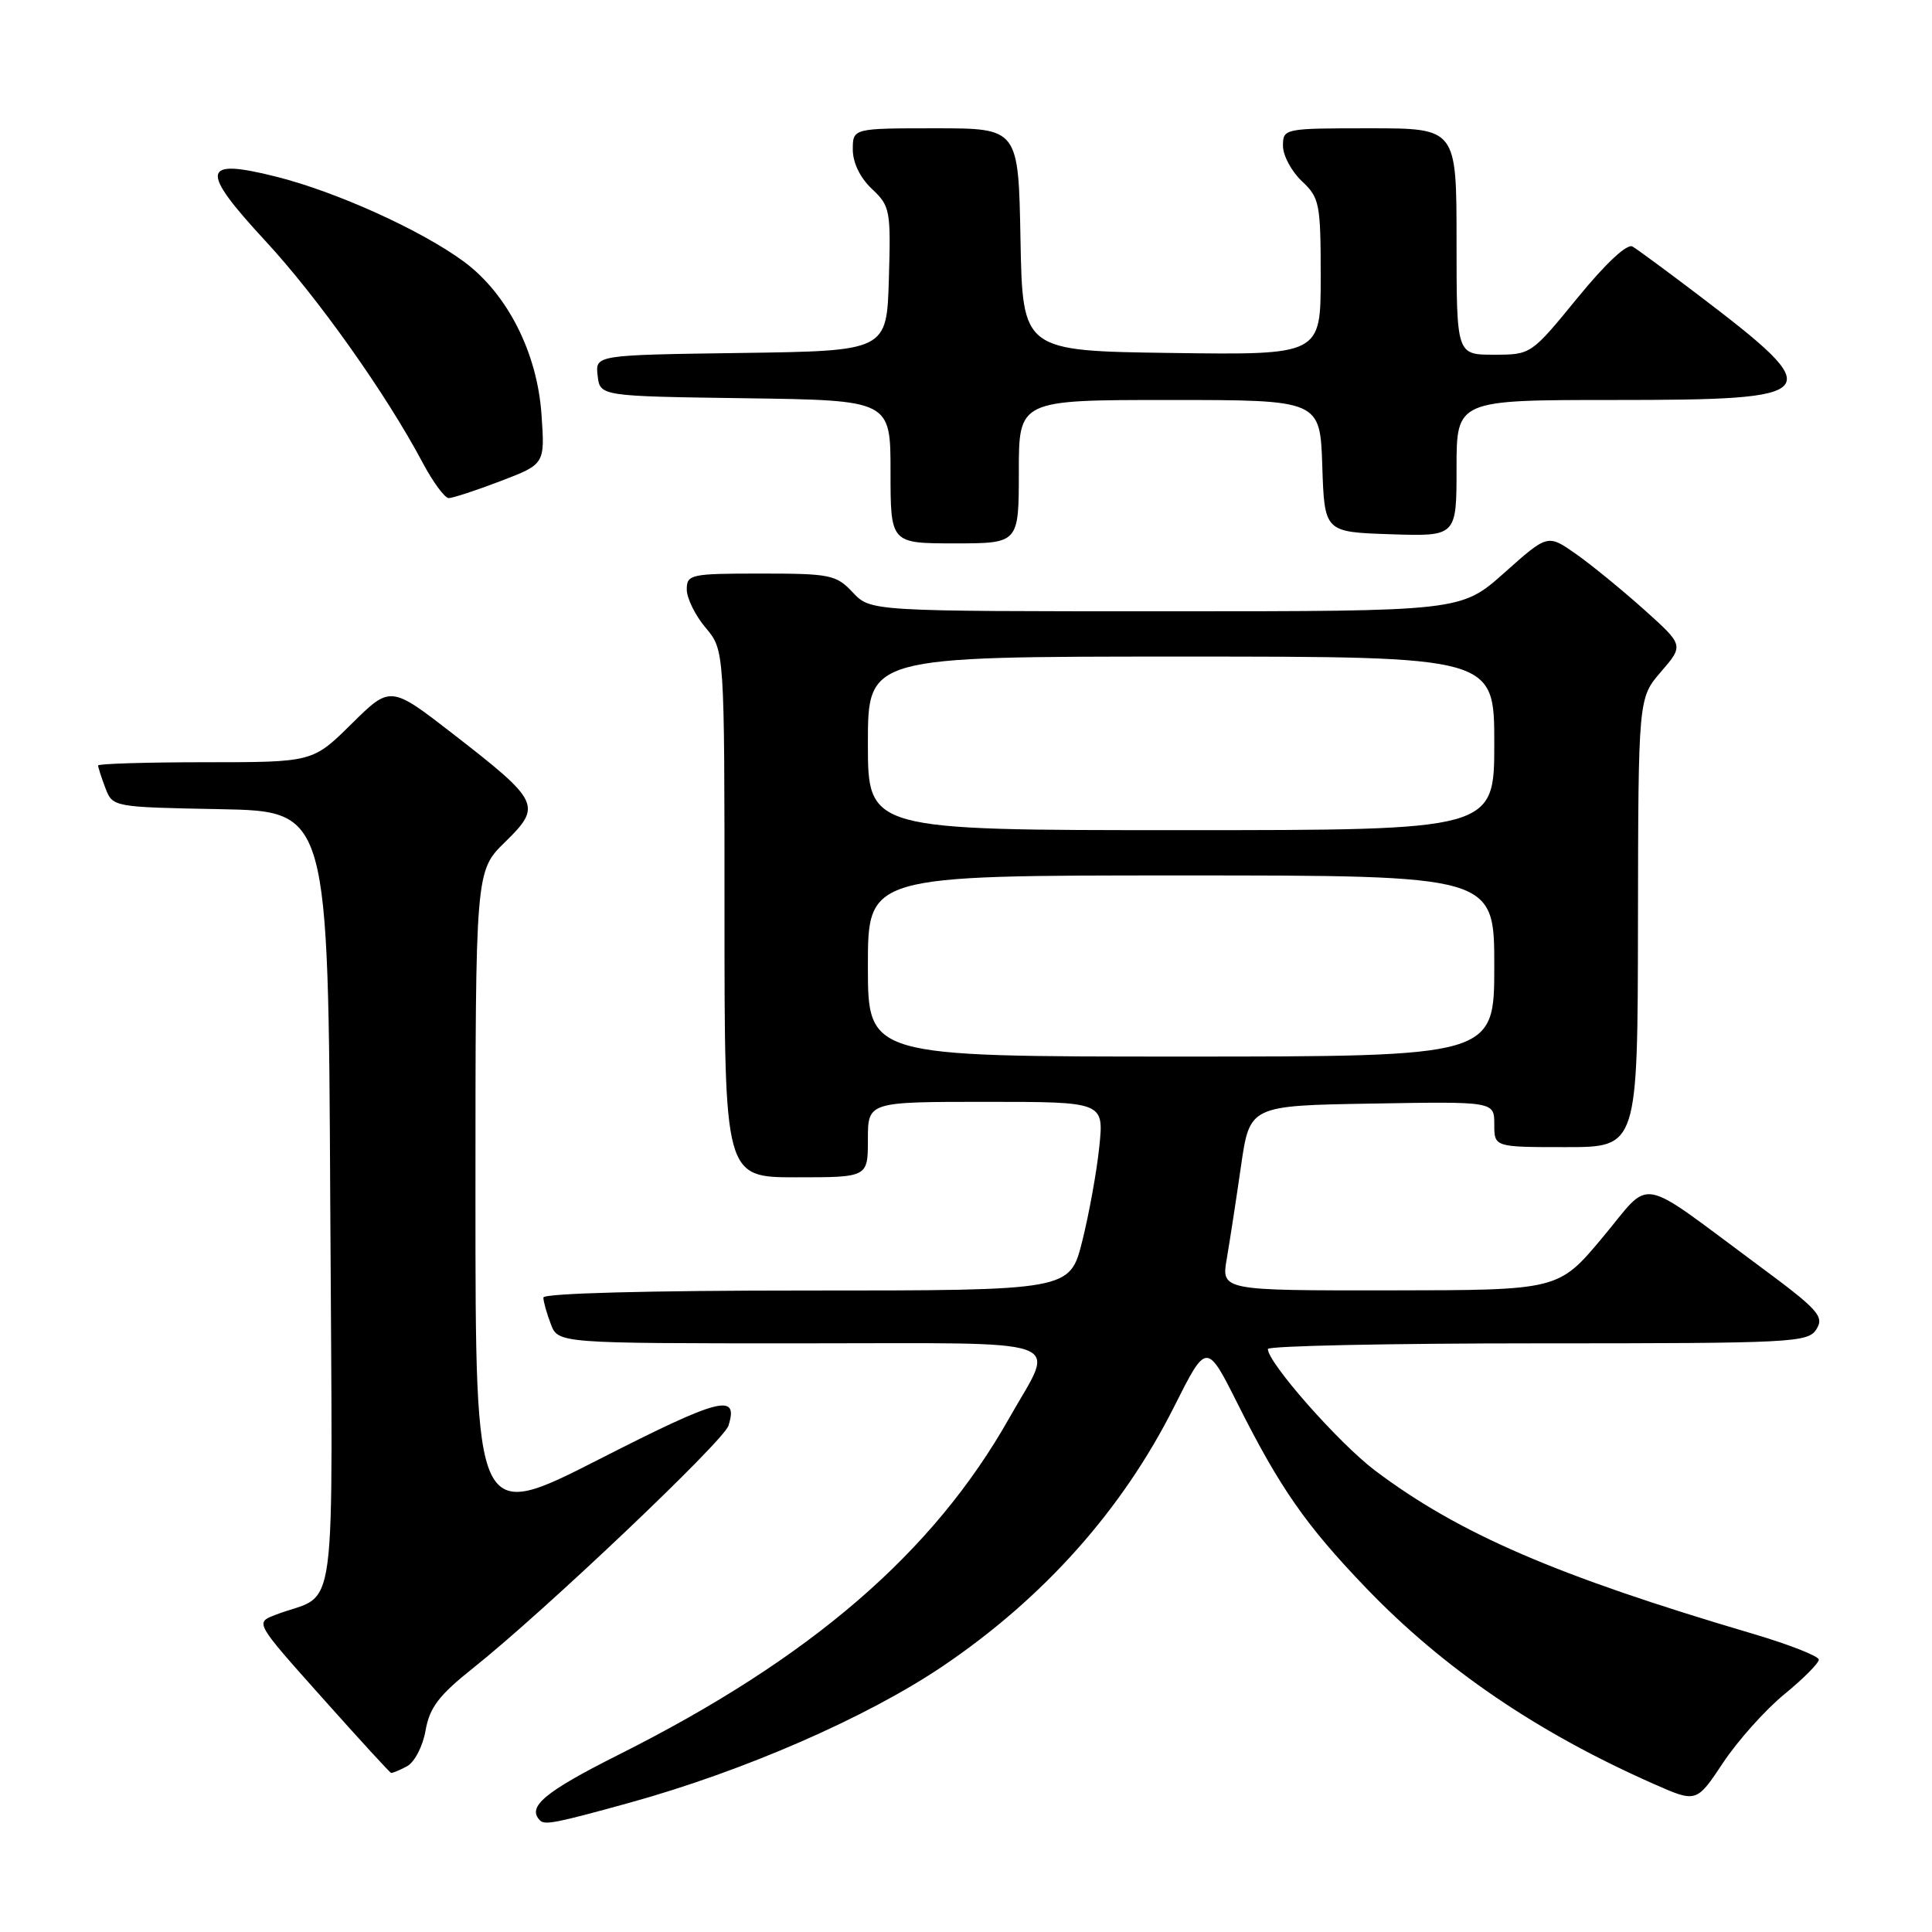<?xml version="1.0" encoding="UTF-8" standalone="no"?>
<!DOCTYPE svg PUBLIC "-//W3C//DTD SVG 1.1//EN" "http://www.w3.org/Graphics/SVG/1.1/DTD/svg11.dtd" >
<svg xmlns="http://www.w3.org/2000/svg" xmlns:xlink="http://www.w3.org/1999/xlink" version="1.1" viewBox="0 0 256 256">
 <g >
 <path fill="currentColor"
d=" M 83.50 238.85 C 98.61 234.66 114.82 227.59 124.90 220.79 C 138.31 211.73 148.73 200.04 155.60 186.35 C 159.89 177.82 159.89 177.82 164.07 186.16 C 169.61 197.18 173.05 202.12 180.94 210.34 C 191.25 221.09 203.68 229.56 219.15 236.39 C 224.79 238.88 224.79 238.88 228.32 233.57 C 230.26 230.65 233.91 226.57 236.42 224.51 C 238.94 222.45 241.00 220.38 241.00 219.91 C 241.00 219.45 237.06 217.90 232.25 216.48 C 206.20 208.79 193.34 203.23 182.22 194.87 C 177.43 191.26 168.00 180.58 168.00 178.75 C 168.00 178.34 184.09 178.00 203.76 178.00 C 237.70 178.00 239.58 177.90 240.69 176.12 C 241.74 174.44 240.94 173.54 233.19 167.81 C 216.59 155.53 219.04 155.98 212.34 163.98 C 206.50 170.96 206.50 170.96 184.16 170.98 C 161.82 171.00 161.82 171.00 162.56 166.75 C 162.96 164.41 163.81 158.90 164.44 154.50 C 165.60 146.50 165.60 146.50 181.80 146.23 C 198.00 145.95 198.00 145.95 198.00 148.98 C 198.00 152.00 198.00 152.00 207.50 152.00 C 217.00 152.00 217.00 152.00 217.04 122.25 C 217.08 92.50 217.08 92.50 220.10 89.00 C 223.12 85.50 223.12 85.50 217.81 80.74 C 214.89 78.13 210.83 74.81 208.79 73.38 C 205.07 70.78 205.07 70.78 199.34 75.89 C 193.60 81.00 193.60 81.00 154.47 81.00 C 115.35 81.00 115.35 81.00 113.00 78.50 C 110.80 76.16 110.01 76.00 100.83 76.00 C 91.50 76.00 91.00 76.11 91.00 78.11 C 91.00 79.26 92.12 81.55 93.50 83.18 C 96.00 86.15 96.00 86.15 96.00 121.08 C 96.00 156.00 96.00 156.00 105.50 156.00 C 115.00 156.00 115.00 156.00 115.00 151.00 C 115.00 146.00 115.00 146.00 130.64 146.00 C 146.28 146.00 146.28 146.00 145.66 151.97 C 145.32 155.26 144.30 160.88 143.40 164.47 C 141.76 171.00 141.76 171.00 106.88 171.00 C 85.91 171.00 72.00 171.37 72.00 171.93 C 72.00 172.45 72.44 174.02 72.98 175.43 C 73.95 178.00 73.95 178.00 106.04 178.00 C 142.68 178.00 139.88 177.00 133.76 187.85 C 123.66 205.75 107.43 219.74 81.97 232.51 C 72.16 237.44 69.77 239.43 71.56 241.22 C 72.19 241.86 73.70 241.56 83.50 238.85 Z  M 53.93 234.04 C 54.93 233.50 56.03 231.39 56.39 229.29 C 56.93 226.24 58.16 224.63 62.72 221.00 C 72.01 213.62 95.87 190.97 96.52 188.92 C 97.91 184.54 95.42 185.19 79.43 193.34 C 63.00 201.72 63.00 201.72 63.00 158.56 C 63.00 115.41 63.00 115.41 66.93 111.57 C 71.83 106.78 71.55 106.19 60.12 97.32 C 51.74 90.82 51.74 90.82 46.59 95.91 C 41.44 101.00 41.44 101.00 27.22 101.00 C 19.40 101.00 13.00 101.20 13.00 101.43 C 13.00 101.67 13.43 103.01 13.96 104.41 C 14.93 106.94 14.95 106.95 29.21 107.22 C 43.50 107.50 43.50 107.50 43.76 159.27 C 44.05 217.19 44.92 210.69 36.41 214.01 C 33.82 215.02 33.82 215.02 42.66 224.92 C 47.52 230.37 51.64 234.87 51.82 234.92 C 51.99 234.96 52.94 234.57 53.93 234.04 Z  M 135.00 62.50 C 135.00 53.00 135.00 53.00 154.96 53.00 C 174.92 53.00 174.92 53.00 175.21 61.75 C 175.50 70.50 175.50 70.50 184.25 70.79 C 193.00 71.08 193.00 71.08 193.00 62.04 C 193.00 53.00 193.00 53.00 213.88 53.00 C 241.90 53.00 242.44 52.32 225.00 39.06 C 220.88 35.93 216.97 33.05 216.32 32.67 C 215.60 32.24 212.78 34.88 209.01 39.49 C 202.88 46.99 202.87 47.00 197.94 47.00 C 193.00 47.00 193.00 47.00 193.00 32.00 C 193.00 17.00 193.00 17.00 181.50 17.00 C 170.13 17.00 170.00 17.03 170.00 19.33 C 170.00 20.60 171.13 22.71 172.50 24.00 C 174.85 26.21 175.00 26.95 175.00 36.70 C 175.00 47.04 175.00 47.04 155.25 46.77 C 135.50 46.50 135.50 46.50 135.22 31.75 C 134.95 17.00 134.95 17.00 123.97 17.00 C 113.00 17.00 113.00 17.00 113.00 19.83 C 113.00 21.56 113.98 23.57 115.53 25.03 C 117.95 27.30 118.05 27.86 117.78 36.96 C 117.50 46.50 117.50 46.50 98.19 46.77 C 78.87 47.04 78.87 47.04 79.19 49.77 C 79.50 52.50 79.50 52.50 98.75 52.77 C 118.00 53.04 118.00 53.04 118.00 62.52 C 118.00 72.00 118.00 72.00 126.50 72.00 C 135.00 72.00 135.00 72.00 135.00 62.50 Z  M 66.32 63.75 C 72.21 61.50 72.21 61.50 71.75 54.90 C 71.18 46.72 67.23 38.94 61.50 34.69 C 55.87 30.53 44.60 25.42 36.60 23.41 C 26.67 20.92 26.41 22.46 35.17 31.93 C 42.10 39.41 51.19 52.23 56.01 61.32 C 57.38 63.89 58.93 66.00 59.46 66.00 C 59.99 66.00 63.07 64.99 66.32 63.75 Z  M 115.00 128.00 C 115.00 116.00 115.00 116.00 156.50 116.00 C 198.00 116.00 198.00 116.00 198.00 128.00 C 198.00 140.00 198.00 140.00 156.50 140.00 C 115.00 140.00 115.00 140.00 115.00 128.00 Z  M 115.00 98.50 C 115.00 87.00 115.00 87.00 156.50 87.00 C 198.00 87.00 198.00 87.00 198.00 98.50 C 198.00 110.00 198.00 110.00 156.50 110.00 C 115.00 110.00 115.00 110.00 115.00 98.50 Z "/>
</g>
</svg>